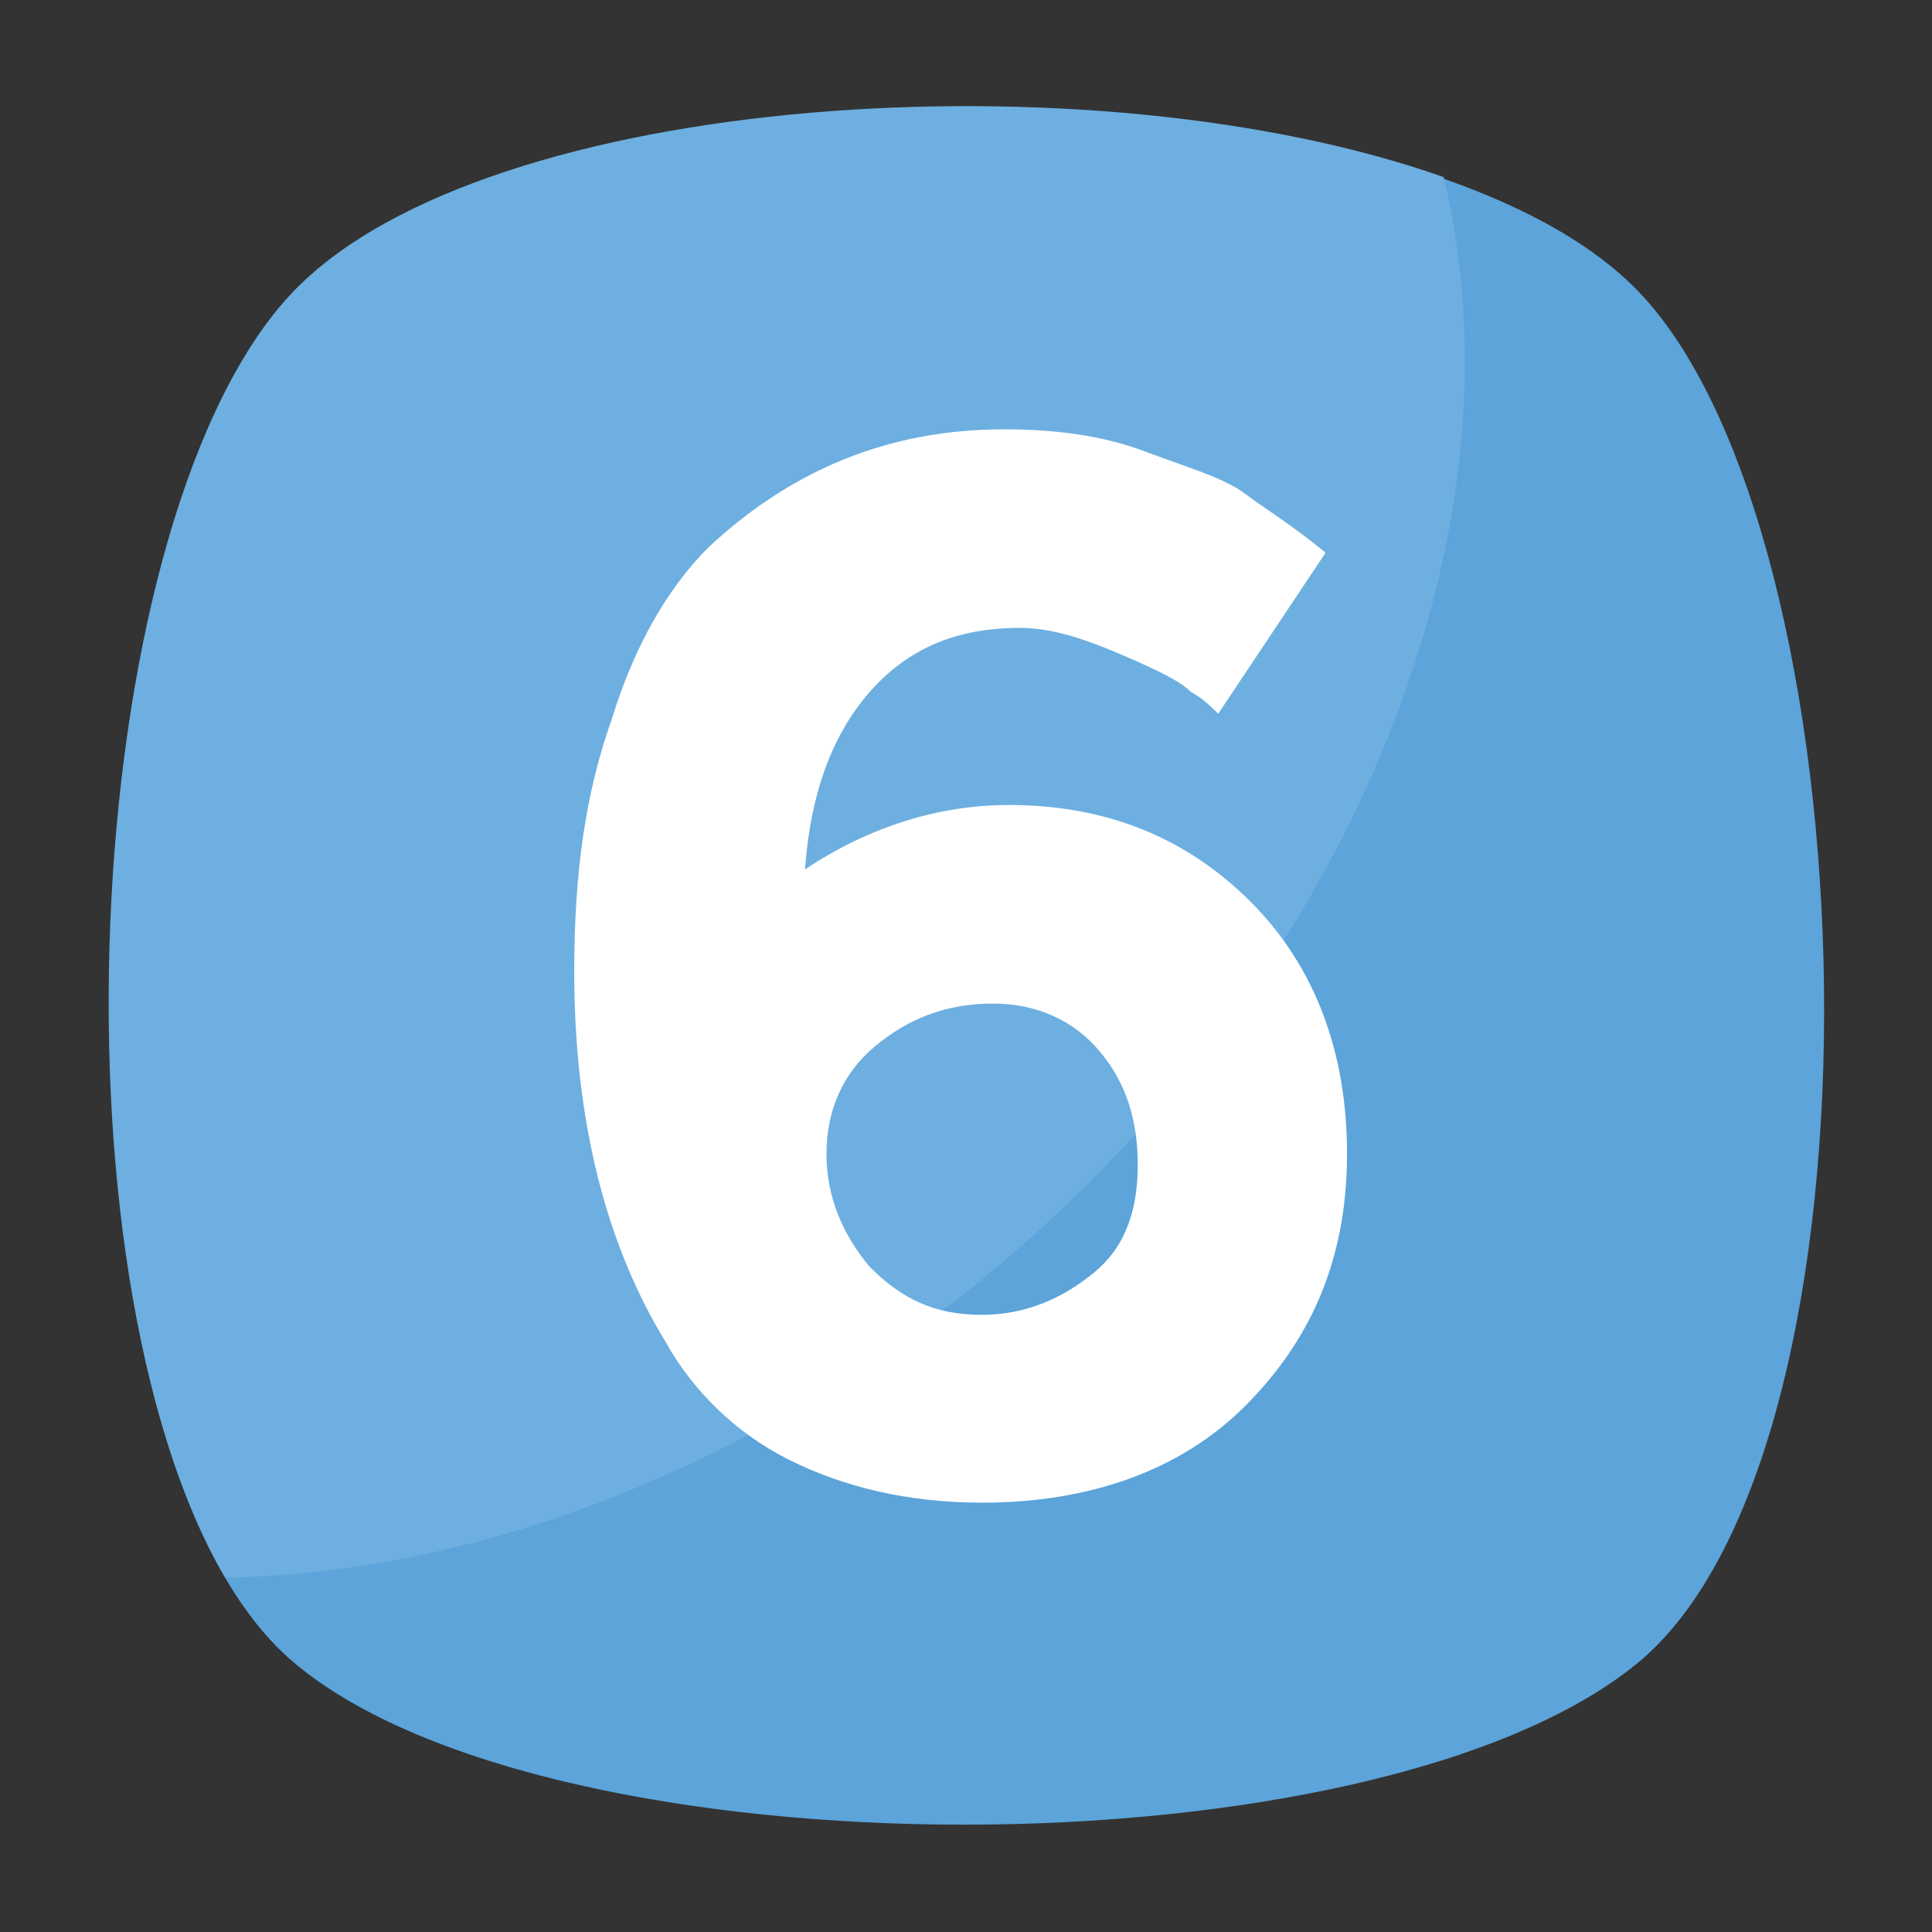 <?xml version="1.0" encoding="utf-8"?>
<!-- Generator: Adobe Illustrator 18.0.0, SVG Export Plug-In . SVG Version: 6.00 Build 0)  -->
<!DOCTYPE svg PUBLIC "-//W3C//DTD SVG 1.1//EN" "http://www.w3.org/Graphics/SVG/1.1/DTD/svg11.dtd">
<svg version="1.1" id="Layer_1" xmlns="http://www.w3.org/2000/svg" xmlns:xlink="http://www.w3.org/1999/xlink" x="0px" y="0px"
	 viewBox="0 0 36 36" enable-background="new 0 0 36 36" xml:space="preserve">
<rect x="0" y="0" width="36" height="36" fill="#333333" stroke="none"/>
<g>
	<g>
		<g>
			<g>
				<g>
					<g>
						<g>
							<path fill="#5CA4DA" d="M30.5,31c-4.9,4-20.2,4-25,0S1.1,9.9,5.5,5.4c4.4-4.5,20.6-4.5,25,0C34.9,9.9,35.4,27,30.5,31z"/>
						</g>
					</g>
				</g>
			</g>
		</g>
		<g>
			<g>
				<g>
					<g>
						<path fill="#6DAFE0" d="M18.1,24c-4.4,3.5-9.3,5.3-13.9,5.4c-3.4-5.8-2.7-19.9,1.3-24C9.1,1.7,20.4,1,26.9,3.3
							C28.5,9.9,25.2,18.3,18.1,24z"/>
					</g>
				</g>
			</g>
		</g>
	</g>
	<g>
		<g>
			<g>
				<g>
					<path fill="#FFFFFF" d="M19,11.7c-1.2,0-2.1,0.4-2.8,1.2c-0.7,0.8-1.1,1.9-1.2,3.3c1.2-0.8,2.5-1.2,3.8-1.2
						c1.8,0,3.3,0.6,4.5,1.8c1.2,1.2,1.8,2.8,1.8,4.7c0,2-0.7,3.5-1.9,4.7C22,27.4,20.3,28,18.3,28c-1.4,0-2.6-0.3-3.6-0.8
						c-1-0.5-1.8-1.3-2.3-2.2c-1.1-1.8-1.7-4.1-1.7-6.9c0-1.8,0.2-3.3,0.7-4.7c0.4-1.3,1-2.4,1.8-3.2C14.7,8.8,16.5,8,18.7,8
						c0.9,0,1.8,0.1,2.6,0.4c0.8,0.3,1.5,0.5,1.9,0.8c0.4,0.3,0.9,0.6,1.5,1.1l-2,3c-0.1-0.1-0.3-0.3-0.5-0.4
						c-0.2-0.2-0.6-0.4-1.3-0.7C20.2,11.9,19.6,11.7,19,11.7z M18.5,18.7c-0.9,0-1.6,0.3-2.2,0.8c-0.6,0.5-0.9,1.2-0.9,2
						s0.3,1.5,0.8,2.1c0.6,0.6,1.2,0.9,2.1,0.9c0.8,0,1.5-0.3,2.1-0.8c0.6-0.5,0.8-1.2,0.8-2c0-0.8-0.2-1.5-0.7-2.1
						C20,19,19.3,18.7,18.5,18.7z"/>
				</g>
			</g>
		</g>
	</g>
</g>
</svg>
